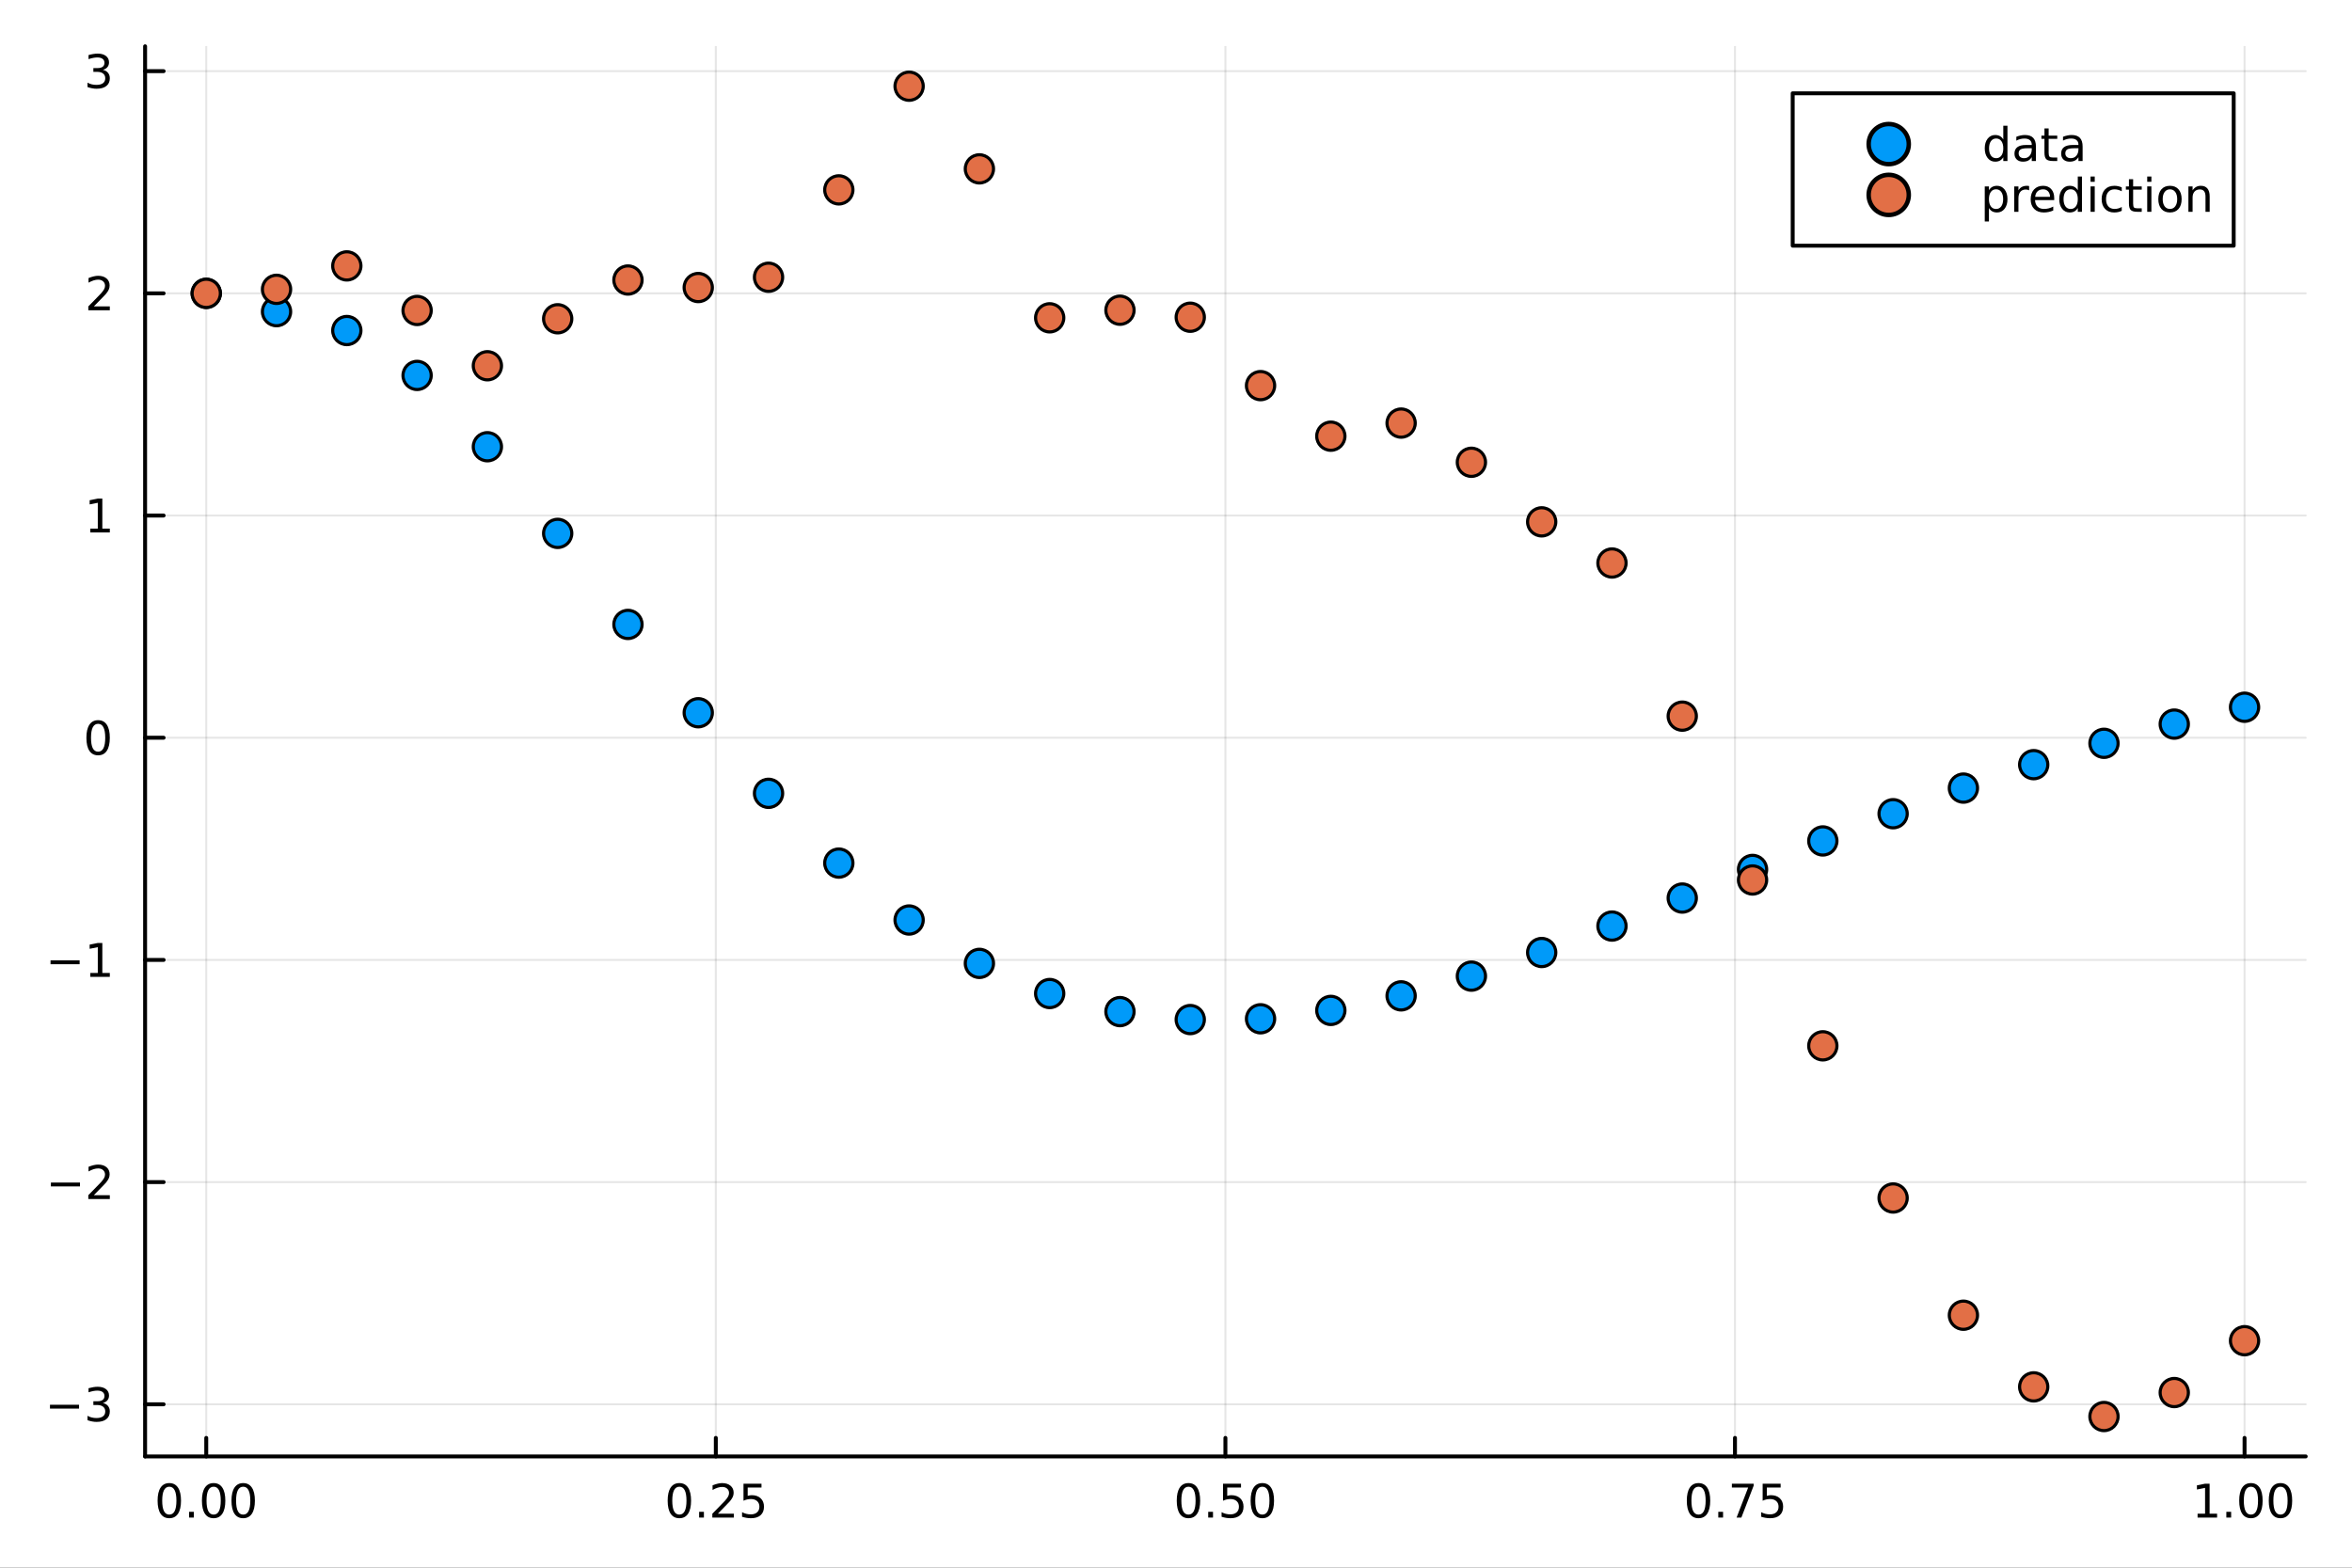 <?xml version="1.0" encoding="utf-8"?>
<svg xmlns="http://www.w3.org/2000/svg" xmlns:xlink="http://www.w3.org/1999/xlink" width="600" height="400" viewBox="0 0 2400 1600">
<rect x="0" y="0" width="2400" height="1600" fill="#333333" stroke="none"/>
<defs>
  <clipPath id="clip650">
    <rect x="0" y="0" width="2400" height="1600"/>
  </clipPath>
</defs>
<path clip-path="url(#clip650)" d="M0 1600 L2400 1600 L2400 0 L0 0  Z" fill="#ffffff" fill-rule="evenodd" fill-opacity="1"/>
<defs>
  <clipPath id="clip651">
    <rect x="480" y="0" width="1681" height="1600"/>
  </clipPath>
</defs>
<path clip-path="url(#clip650)" d="M148.057 1486.45 L2352.76 1486.45 L2352.76 47.244 L148.057 47.244  Z" fill="#ffffff" fill-rule="evenodd" fill-opacity="1"/>
<defs>
  <clipPath id="clip652">
    <rect x="148" y="47" width="2206" height="1440"/>
  </clipPath>
</defs>
<polyline clip-path="url(#clip652)" style="stroke:#000000; stroke-linecap:round; stroke-linejoin:round; stroke-width:2; stroke-opacity:0.1; fill:none" points="210.454,1486.45 210.454,47.244 "/>
<polyline clip-path="url(#clip652)" style="stroke:#000000; stroke-linecap:round; stroke-linejoin:round; stroke-width:2; stroke-opacity:0.1; fill:none" points="730.43,1486.45 730.43,47.244 "/>
<polyline clip-path="url(#clip652)" style="stroke:#000000; stroke-linecap:round; stroke-linejoin:round; stroke-width:2; stroke-opacity:0.1; fill:none" points="1250.41,1486.45 1250.41,47.244 "/>
<polyline clip-path="url(#clip652)" style="stroke:#000000; stroke-linecap:round; stroke-linejoin:round; stroke-width:2; stroke-opacity:0.1; fill:none" points="1770.38,1486.45 1770.38,47.244 "/>
<polyline clip-path="url(#clip652)" style="stroke:#000000; stroke-linecap:round; stroke-linejoin:round; stroke-width:2; stroke-opacity:0.1; fill:none" points="2290.36,1486.45 2290.36,47.244 "/>
<polyline clip-path="url(#clip652)" style="stroke:#000000; stroke-linecap:round; stroke-linejoin:round; stroke-width:2; stroke-opacity:0.1; fill:none" points="148.057,1433.25 2352.76,1433.25 "/>
<polyline clip-path="url(#clip652)" style="stroke:#000000; stroke-linecap:round; stroke-linejoin:round; stroke-width:2; stroke-opacity:0.1; fill:none" points="148.057,1206.48 2352.76,1206.48 "/>
<polyline clip-path="url(#clip652)" style="stroke:#000000; stroke-linecap:round; stroke-linejoin:round; stroke-width:2; stroke-opacity:0.1; fill:none" points="148.057,979.708 2352.76,979.708 "/>
<polyline clip-path="url(#clip652)" style="stroke:#000000; stroke-linecap:round; stroke-linejoin:round; stroke-width:2; stroke-opacity:0.1; fill:none" points="148.057,752.935 2352.76,752.935 "/>
<polyline clip-path="url(#clip652)" style="stroke:#000000; stroke-linecap:round; stroke-linejoin:round; stroke-width:2; stroke-opacity:0.1; fill:none" points="148.057,526.162 2352.76,526.162 "/>
<polyline clip-path="url(#clip652)" style="stroke:#000000; stroke-linecap:round; stroke-linejoin:round; stroke-width:2; stroke-opacity:0.1; fill:none" points="148.057,299.389 2352.76,299.389 "/>
<polyline clip-path="url(#clip652)" style="stroke:#000000; stroke-linecap:round; stroke-linejoin:round; stroke-width:2; stroke-opacity:0.1; fill:none" points="148.057,72.617 2352.76,72.617 "/>
<polyline clip-path="url(#clip650)" style="stroke:#000000; stroke-linecap:round; stroke-linejoin:round; stroke-width:4; stroke-opacity:1; fill:none" points="148.057,1486.45 2352.76,1486.45 "/>
<polyline clip-path="url(#clip650)" style="stroke:#000000; stroke-linecap:round; stroke-linejoin:round; stroke-width:4; stroke-opacity:1; fill:none" points="210.454,1486.45 210.454,1467.55 "/>
<polyline clip-path="url(#clip650)" style="stroke:#000000; stroke-linecap:round; stroke-linejoin:round; stroke-width:4; stroke-opacity:1; fill:none" points="730.43,1486.45 730.43,1467.55 "/>
<polyline clip-path="url(#clip650)" style="stroke:#000000; stroke-linecap:round; stroke-linejoin:round; stroke-width:4; stroke-opacity:1; fill:none" points="1250.41,1486.45 1250.41,1467.55 "/>
<polyline clip-path="url(#clip650)" style="stroke:#000000; stroke-linecap:round; stroke-linejoin:round; stroke-width:4; stroke-opacity:1; fill:none" points="1770.38,1486.45 1770.38,1467.55 "/>
<polyline clip-path="url(#clip650)" style="stroke:#000000; stroke-linecap:round; stroke-linejoin:round; stroke-width:4; stroke-opacity:1; fill:none" points="2290.36,1486.45 2290.36,1467.55 "/>
<path clip-path="url(#clip650)" d="M172.757 1517.37 Q169.146 1517.37 167.317 1520.93 Q165.512 1524.47 165.512 1531.6 Q165.512 1538.71 167.317 1542.27 Q169.146 1545.82 172.757 1545.82 Q176.391 1545.82 178.197 1542.27 Q180.026 1538.71 180.026 1531.6 Q180.026 1524.47 178.197 1520.93 Q176.391 1517.37 172.757 1517.37 M172.757 1513.66 Q178.567 1513.66 181.623 1518.27 Q184.702 1522.85 184.702 1531.6 Q184.702 1540.33 181.623 1544.94 Q178.567 1549.52 172.757 1549.52 Q166.947 1549.52 163.868 1544.94 Q160.813 1540.33 160.813 1531.6 Q160.813 1522.85 163.868 1518.27 Q166.947 1513.66 172.757 1513.66 Z" fill="#000000" fill-rule="nonzero" fill-opacity="1" /><path clip-path="url(#clip650)" d="M192.919 1542.97 L197.803 1542.97 L197.803 1548.85 L192.919 1548.85 L192.919 1542.97 Z" fill="#000000" fill-rule="nonzero" fill-opacity="1" /><path clip-path="url(#clip650)" d="M217.988 1517.37 Q214.377 1517.37 212.549 1520.93 Q210.743 1524.47 210.743 1531.6 Q210.743 1538.71 212.549 1542.27 Q214.377 1545.82 217.988 1545.82 Q221.623 1545.82 223.428 1542.27 Q225.257 1538.71 225.257 1531.6 Q225.257 1524.47 223.428 1520.93 Q221.623 1517.37 217.988 1517.37 M217.988 1513.66 Q223.799 1513.66 226.854 1518.27 Q229.933 1522.85 229.933 1531.6 Q229.933 1540.33 226.854 1544.94 Q223.799 1549.52 217.988 1549.52 Q212.178 1549.52 209.1 1544.94 Q206.044 1540.33 206.044 1531.6 Q206.044 1522.85 209.1 1518.27 Q212.178 1513.66 217.988 1513.66 Z" fill="#000000" fill-rule="nonzero" fill-opacity="1" /><path clip-path="url(#clip650)" d="M248.15 1517.37 Q244.539 1517.37 242.711 1520.93 Q240.905 1524.47 240.905 1531.6 Q240.905 1538.71 242.711 1542.27 Q244.539 1545.82 248.15 1545.82 Q251.785 1545.82 253.59 1542.27 Q255.419 1538.71 255.419 1531.6 Q255.419 1524.47 253.59 1520.93 Q251.785 1517.37 248.15 1517.37 M248.15 1513.66 Q253.96 1513.66 257.016 1518.27 Q260.095 1522.85 260.095 1531.6 Q260.095 1540.33 257.016 1544.94 Q253.96 1549.52 248.15 1549.52 Q242.34 1549.52 239.261 1544.94 Q236.206 1540.33 236.206 1531.6 Q236.206 1522.85 239.261 1518.27 Q242.34 1513.66 248.15 1513.66 Z" fill="#000000" fill-rule="nonzero" fill-opacity="1" /><path clip-path="url(#clip650)" d="M693.231 1517.37 Q689.62 1517.37 687.791 1520.93 Q685.986 1524.47 685.986 1531.6 Q685.986 1538.71 687.791 1542.27 Q689.62 1545.82 693.231 1545.82 Q696.865 1545.82 698.671 1542.27 Q700.5 1538.71 700.5 1531.6 Q700.5 1524.47 698.671 1520.93 Q696.865 1517.37 693.231 1517.37 M693.231 1513.66 Q699.041 1513.66 702.097 1518.27 Q705.176 1522.85 705.176 1531.6 Q705.176 1540.33 702.097 1544.94 Q699.041 1549.52 693.231 1549.52 Q687.421 1549.52 684.342 1544.94 Q681.287 1540.33 681.287 1531.6 Q681.287 1522.85 684.342 1518.27 Q687.421 1513.66 693.231 1513.66 Z" fill="#000000" fill-rule="nonzero" fill-opacity="1" /><path clip-path="url(#clip650)" d="M713.393 1542.97 L718.277 1542.97 L718.277 1548.85 L713.393 1548.85 L713.393 1542.97 Z" fill="#000000" fill-rule="nonzero" fill-opacity="1" /><path clip-path="url(#clip650)" d="M732.49 1544.91 L748.81 1544.91 L748.81 1548.85 L726.865 1548.85 L726.865 1544.91 Q729.527 1542.16 734.111 1537.53 Q738.717 1532.88 739.898 1531.53 Q742.143 1529.01 743.023 1527.27 Q743.925 1525.51 743.925 1523.82 Q743.925 1521.07 741.981 1519.33 Q740.06 1517.6 736.958 1517.6 Q734.759 1517.6 732.305 1518.36 Q729.874 1519.13 727.097 1520.68 L727.097 1515.95 Q729.921 1514.82 732.374 1514.24 Q734.828 1513.66 736.865 1513.66 Q742.236 1513.66 745.43 1516.35 Q748.624 1519.03 748.624 1523.52 Q748.624 1525.65 747.814 1527.57 Q747.027 1529.47 744.921 1532.07 Q744.342 1532.74 741.24 1535.95 Q738.138 1539.15 732.49 1544.91 Z" fill="#000000" fill-rule="nonzero" fill-opacity="1" /><path clip-path="url(#clip650)" d="M758.671 1514.29 L777.027 1514.29 L777.027 1518.22 L762.953 1518.22 L762.953 1526.7 Q763.971 1526.35 764.99 1526.19 Q766.009 1526 767.027 1526 Q772.814 1526 776.194 1529.17 Q779.573 1532.34 779.573 1537.76 Q779.573 1543.34 776.101 1546.44 Q772.629 1549.52 766.309 1549.52 Q764.134 1549.52 761.865 1549.15 Q759.62 1548.78 757.212 1548.04 L757.212 1543.34 Q759.296 1544.47 761.518 1545.03 Q763.74 1545.58 766.217 1545.58 Q770.221 1545.58 772.559 1543.48 Q774.897 1541.37 774.897 1537.76 Q774.897 1534.15 772.559 1532.04 Q770.221 1529.94 766.217 1529.94 Q764.342 1529.94 762.467 1530.35 Q760.615 1530.77 758.671 1531.65 L758.671 1514.29 Z" fill="#000000" fill-rule="nonzero" fill-opacity="1" /><path clip-path="url(#clip650)" d="M1212.71 1517.37 Q1209.1 1517.37 1207.27 1520.93 Q1205.46 1524.47 1205.46 1531.6 Q1205.46 1538.71 1207.27 1542.27 Q1209.1 1545.82 1212.71 1545.82 Q1216.34 1545.82 1218.15 1542.27 Q1219.98 1538.71 1219.98 1531.6 Q1219.98 1524.47 1218.15 1520.93 Q1216.34 1517.37 1212.71 1517.37 M1212.71 1513.66 Q1218.52 1513.66 1221.58 1518.27 Q1224.65 1522.85 1224.65 1531.6 Q1224.65 1540.33 1221.58 1544.94 Q1218.52 1549.52 1212.71 1549.52 Q1206.9 1549.52 1203.82 1544.94 Q1200.77 1540.33 1200.77 1531.6 Q1200.77 1522.85 1203.82 1518.27 Q1206.9 1513.66 1212.71 1513.66 Z" fill="#000000" fill-rule="nonzero" fill-opacity="1" /><path clip-path="url(#clip650)" d="M1232.87 1542.97 L1237.76 1542.97 L1237.76 1548.85 L1232.87 1548.85 L1232.87 1542.97 Z" fill="#000000" fill-rule="nonzero" fill-opacity="1" /><path clip-path="url(#clip650)" d="M1247.99 1514.29 L1266.34 1514.29 L1266.34 1518.22 L1252.27 1518.22 L1252.27 1526.7 Q1253.29 1526.35 1254.31 1526.19 Q1255.33 1526 1256.34 1526 Q1262.13 1526 1265.51 1529.17 Q1268.89 1532.34 1268.89 1537.76 Q1268.89 1543.34 1265.42 1546.44 Q1261.95 1549.52 1255.63 1549.52 Q1253.45 1549.52 1251.18 1549.15 Q1248.94 1548.78 1246.53 1548.04 L1246.53 1543.34 Q1248.61 1544.47 1250.83 1545.03 Q1253.06 1545.58 1255.53 1545.58 Q1259.54 1545.58 1261.88 1543.48 Q1264.21 1541.37 1264.21 1537.76 Q1264.21 1534.15 1261.88 1532.04 Q1259.54 1529.94 1255.53 1529.94 Q1253.66 1529.94 1251.78 1530.35 Q1249.93 1530.77 1247.99 1531.65 L1247.99 1514.29 Z" fill="#000000" fill-rule="nonzero" fill-opacity="1" /><path clip-path="url(#clip650)" d="M1288.1 1517.37 Q1284.49 1517.37 1282.66 1520.93 Q1280.86 1524.47 1280.86 1531.6 Q1280.86 1538.71 1282.66 1542.27 Q1284.49 1545.82 1288.1 1545.82 Q1291.74 1545.82 1293.54 1542.27 Q1295.37 1538.71 1295.37 1531.6 Q1295.37 1524.47 1293.54 1520.93 Q1291.74 1517.37 1288.1 1517.37 M1288.1 1513.66 Q1293.91 1513.66 1296.97 1518.27 Q1300.05 1522.85 1300.05 1531.6 Q1300.05 1540.33 1296.97 1544.94 Q1293.91 1549.52 1288.1 1549.52 Q1282.29 1549.52 1279.21 1544.94 Q1276.16 1540.33 1276.16 1531.6 Q1276.16 1522.85 1279.21 1518.27 Q1282.29 1513.66 1288.1 1513.66 Z" fill="#000000" fill-rule="nonzero" fill-opacity="1" /><path clip-path="url(#clip650)" d="M1733.18 1517.37 Q1729.57 1517.37 1727.74 1520.93 Q1725.94 1524.47 1725.94 1531.6 Q1725.94 1538.71 1727.74 1542.27 Q1729.57 1545.82 1733.18 1545.82 Q1736.82 1545.82 1738.62 1542.27 Q1740.45 1538.71 1740.45 1531.6 Q1740.45 1524.47 1738.62 1520.93 Q1736.82 1517.37 1733.18 1517.37 M1733.18 1513.66 Q1738.99 1513.66 1742.05 1518.27 Q1745.13 1522.85 1745.13 1531.6 Q1745.13 1540.33 1742.05 1544.94 Q1738.99 1549.52 1733.18 1549.52 Q1727.37 1549.52 1724.29 1544.94 Q1721.24 1540.33 1721.24 1531.6 Q1721.24 1522.85 1724.29 1518.27 Q1727.37 1513.66 1733.18 1513.66 Z" fill="#000000" fill-rule="nonzero" fill-opacity="1" /><path clip-path="url(#clip650)" d="M1753.35 1542.97 L1758.23 1542.97 L1758.23 1548.85 L1753.35 1548.85 L1753.35 1542.97 Z" fill="#000000" fill-rule="nonzero" fill-opacity="1" /><path clip-path="url(#clip650)" d="M1767.23 1514.29 L1789.46 1514.29 L1789.46 1516.28 L1776.91 1548.85 L1772.03 1548.85 L1783.83 1518.22 L1767.23 1518.22 L1767.23 1514.29 Z" fill="#000000" fill-rule="nonzero" fill-opacity="1" /><path clip-path="url(#clip650)" d="M1798.62 1514.29 L1816.98 1514.29 L1816.98 1518.22 L1802.91 1518.22 L1802.91 1526.7 Q1803.92 1526.35 1804.94 1526.19 Q1805.96 1526 1806.98 1526 Q1812.77 1526 1816.15 1529.17 Q1819.53 1532.34 1819.53 1537.76 Q1819.53 1543.34 1816.05 1546.44 Q1812.58 1549.52 1806.26 1549.52 Q1804.09 1549.52 1801.82 1549.15 Q1799.57 1548.78 1797.16 1548.04 L1797.16 1543.34 Q1799.25 1544.47 1801.47 1545.03 Q1803.69 1545.58 1806.17 1545.58 Q1810.17 1545.58 1812.51 1543.48 Q1814.85 1541.37 1814.85 1537.76 Q1814.85 1534.15 1812.51 1532.04 Q1810.17 1529.94 1806.17 1529.94 Q1804.29 1529.94 1802.42 1530.35 Q1800.57 1530.77 1798.62 1531.65 L1798.62 1514.29 Z" fill="#000000" fill-rule="nonzero" fill-opacity="1" /><path clip-path="url(#clip650)" d="M2242.43 1544.91 L2250.07 1544.91 L2250.07 1518.55 L2241.76 1520.21 L2241.76 1515.95 L2250.02 1514.29 L2254.7 1514.29 L2254.7 1544.91 L2262.34 1544.91 L2262.34 1548.85 L2242.43 1548.85 L2242.43 1544.91 Z" fill="#000000" fill-rule="nonzero" fill-opacity="1" /><path clip-path="url(#clip650)" d="M2271.78 1542.97 L2276.67 1542.97 L2276.67 1548.85 L2271.78 1548.85 L2271.78 1542.97 Z" fill="#000000" fill-rule="nonzero" fill-opacity="1" /><path clip-path="url(#clip650)" d="M2296.85 1517.37 Q2293.24 1517.37 2291.41 1520.93 Q2289.61 1524.47 2289.61 1531.6 Q2289.61 1538.71 2291.41 1542.27 Q2293.24 1545.82 2296.85 1545.82 Q2300.49 1545.82 2302.29 1542.27 Q2304.12 1538.71 2304.12 1531.6 Q2304.12 1524.47 2302.29 1520.93 Q2300.49 1517.37 2296.85 1517.37 M2296.85 1513.66 Q2302.66 1513.66 2305.72 1518.27 Q2308.8 1522.85 2308.8 1531.6 Q2308.8 1540.33 2305.72 1544.94 Q2302.66 1549.52 2296.85 1549.52 Q2291.04 1549.52 2287.96 1544.94 Q2284.91 1540.33 2284.91 1531.6 Q2284.91 1522.85 2287.96 1518.27 Q2291.04 1513.66 2296.85 1513.66 Z" fill="#000000" fill-rule="nonzero" fill-opacity="1" /><path clip-path="url(#clip650)" d="M2327.01 1517.37 Q2323.4 1517.37 2321.57 1520.93 Q2319.77 1524.47 2319.77 1531.6 Q2319.77 1538.71 2321.57 1542.27 Q2323.4 1545.82 2327.01 1545.82 Q2330.65 1545.82 2332.45 1542.27 Q2334.28 1538.71 2334.28 1531.6 Q2334.28 1524.47 2332.45 1520.93 Q2330.65 1517.37 2327.01 1517.37 M2327.01 1513.66 Q2332.82 1513.66 2335.88 1518.27 Q2338.96 1522.85 2338.96 1531.6 Q2338.96 1540.33 2335.88 1544.94 Q2332.82 1549.52 2327.01 1549.52 Q2321.2 1549.52 2318.12 1544.94 Q2315.07 1540.33 2315.07 1531.6 Q2315.07 1522.85 2318.12 1518.27 Q2321.2 1513.66 2327.01 1513.66 Z" fill="#000000" fill-rule="nonzero" fill-opacity="1" /><polyline clip-path="url(#clip650)" style="stroke:#000000; stroke-linecap:round; stroke-linejoin:round; stroke-width:4; stroke-opacity:1; fill:none" points="148.057,1486.45 148.057,47.244 "/>
<polyline clip-path="url(#clip650)" style="stroke:#000000; stroke-linecap:round; stroke-linejoin:round; stroke-width:4; stroke-opacity:1; fill:none" points="148.057,1433.25 166.954,1433.25 "/>
<polyline clip-path="url(#clip650)" style="stroke:#000000; stroke-linecap:round; stroke-linejoin:round; stroke-width:4; stroke-opacity:1; fill:none" points="148.057,1206.48 166.954,1206.48 "/>
<polyline clip-path="url(#clip650)" style="stroke:#000000; stroke-linecap:round; stroke-linejoin:round; stroke-width:4; stroke-opacity:1; fill:none" points="148.057,979.708 166.954,979.708 "/>
<polyline clip-path="url(#clip650)" style="stroke:#000000; stroke-linecap:round; stroke-linejoin:round; stroke-width:4; stroke-opacity:1; fill:none" points="148.057,752.935 166.954,752.935 "/>
<polyline clip-path="url(#clip650)" style="stroke:#000000; stroke-linecap:round; stroke-linejoin:round; stroke-width:4; stroke-opacity:1; fill:none" points="148.057,526.162 166.954,526.162 "/>
<polyline clip-path="url(#clip650)" style="stroke:#000000; stroke-linecap:round; stroke-linejoin:round; stroke-width:4; stroke-opacity:1; fill:none" points="148.057,299.389 166.954,299.389 "/>
<polyline clip-path="url(#clip650)" style="stroke:#000000; stroke-linecap:round; stroke-linejoin:round; stroke-width:4; stroke-opacity:1; fill:none" points="148.057,72.617 166.954,72.617 "/>
<path clip-path="url(#clip650)" d="M50.992 1433.71 L80.668 1433.71 L80.668 1437.64 L50.992 1437.64 L50.992 1433.71 Z" fill="#000000" fill-rule="nonzero" fill-opacity="1" /><path clip-path="url(#clip650)" d="M104.927 1431.9 Q108.283 1432.62 110.158 1434.89 Q112.057 1437.15 112.057 1440.49 Q112.057 1445.6 108.538 1448.4 Q105.02 1451.21 98.538 1451.21 Q96.362 1451.21 94.047 1450.77 Q91.756 1450.35 89.302 1449.49 L89.302 1444.98 Q91.246 1446.11 93.561 1446.69 Q95.876 1447.27 98.399 1447.27 Q102.797 1447.27 105.089 1445.53 Q107.404 1443.8 107.404 1440.49 Q107.404 1437.43 105.251 1435.72 Q103.121 1433.98 99.302 1433.98 L95.274 1433.98 L95.274 1430.14 L99.487 1430.14 Q102.936 1430.14 104.765 1428.77 Q106.594 1427.39 106.594 1424.79 Q106.594 1422.13 104.696 1420.72 Q102.821 1419.28 99.302 1419.28 Q97.381 1419.28 95.182 1419.7 Q92.983 1420.12 90.344 1421 L90.344 1416.83 Q93.006 1416.09 95.321 1415.72 Q97.659 1415.35 99.719 1415.35 Q105.043 1415.35 108.145 1417.78 Q111.246 1420.19 111.246 1424.31 Q111.246 1427.18 109.603 1429.17 Q107.959 1431.14 104.927 1431.9 Z" fill="#000000" fill-rule="nonzero" fill-opacity="1" /><path clip-path="url(#clip650)" d="M51.941 1206.93 L81.617 1206.93 L81.617 1210.87 L51.941 1210.87 L51.941 1206.93 Z" fill="#000000" fill-rule="nonzero" fill-opacity="1" /><path clip-path="url(#clip650)" d="M95.737 1219.83 L112.057 1219.83 L112.057 1223.76 L90.112 1223.76 L90.112 1219.83 Q92.774 1217.07 97.358 1212.44 Q101.964 1207.79 103.145 1206.45 Q105.39 1203.92 106.27 1202.19 Q107.172 1200.43 107.172 1198.74 Q107.172 1195.98 105.228 1194.25 Q103.307 1192.51 100.205 1192.51 Q98.006 1192.51 95.552 1193.27 Q93.121 1194.04 90.344 1195.59 L90.344 1190.87 Q93.168 1189.73 95.621 1189.15 Q98.075 1188.58 100.112 1188.58 Q105.483 1188.58 108.677 1191.26 Q111.871 1193.95 111.871 1198.44 Q111.871 1200.57 111.061 1202.49 Q110.274 1204.39 108.168 1206.98 Q107.589 1207.65 104.487 1210.87 Q101.385 1214.06 95.737 1219.83 Z" fill="#000000" fill-rule="nonzero" fill-opacity="1" /><path clip-path="url(#clip650)" d="M51.571 980.159 L81.247 980.159 L81.247 984.095 L51.571 984.095 L51.571 980.159 Z" fill="#000000" fill-rule="nonzero" fill-opacity="1" /><path clip-path="url(#clip650)" d="M92.149 993.053 L99.788 993.053 L99.788 966.687 L91.478 968.354 L91.478 964.095 L99.742 962.428 L104.418 962.428 L104.418 993.053 L112.057 993.053 L112.057 996.988 L92.149 996.988 L92.149 993.053 Z" fill="#000000" fill-rule="nonzero" fill-opacity="1" /><path clip-path="url(#clip650)" d="M100.112 738.734 Q96.501 738.734 94.672 742.299 Q92.867 745.84 92.867 752.97 Q92.867 760.076 94.672 763.641 Q96.501 767.183 100.112 767.183 Q103.746 767.183 105.552 763.641 Q107.381 760.076 107.381 752.97 Q107.381 745.84 105.552 742.299 Q103.746 738.734 100.112 738.734 M100.112 735.03 Q105.922 735.03 108.978 739.637 Q112.057 744.22 112.057 752.97 Q112.057 761.697 108.978 766.303 Q105.922 770.886 100.112 770.886 Q94.302 770.886 91.223 766.303 Q88.168 761.697 88.168 752.97 Q88.168 744.22 91.223 739.637 Q94.302 735.03 100.112 735.03 Z" fill="#000000" fill-rule="nonzero" fill-opacity="1" /><path clip-path="url(#clip650)" d="M92.149 539.507 L99.788 539.507 L99.788 513.142 L91.478 514.808 L91.478 510.549 L99.742 508.882 L104.418 508.882 L104.418 539.507 L112.057 539.507 L112.057 543.442 L92.149 543.442 L92.149 539.507 Z" fill="#000000" fill-rule="nonzero" fill-opacity="1" /><path clip-path="url(#clip650)" d="M95.737 312.734 L112.057 312.734 L112.057 316.669 L90.112 316.669 L90.112 312.734 Q92.774 309.98 97.358 305.35 Q101.964 300.697 103.145 299.355 Q105.39 296.832 106.27 295.095 Q107.172 293.336 107.172 291.646 Q107.172 288.892 105.228 287.156 Q103.307 285.42 100.205 285.42 Q98.006 285.42 95.552 286.183 Q93.121 286.947 90.344 288.498 L90.344 283.776 Q93.168 282.642 95.621 282.063 Q98.075 281.484 100.112 281.484 Q105.483 281.484 108.677 284.17 Q111.871 286.855 111.871 291.346 Q111.871 293.475 111.061 295.396 Q110.274 297.295 108.168 299.887 Q107.589 300.558 104.487 303.776 Q101.385 306.97 95.737 312.734 Z" fill="#000000" fill-rule="nonzero" fill-opacity="1" /><path clip-path="url(#clip650)" d="M104.927 71.262 Q108.283 71.98 110.158 74.249 Q112.057 76.517 112.057 79.85 Q112.057 84.966 108.538 87.767 Q105.02 90.568 98.538 90.568 Q96.362 90.568 94.047 90.128 Q91.756 89.711 89.302 88.855 L89.302 84.341 Q91.246 85.475 93.561 86.054 Q95.876 86.633 98.399 86.633 Q102.797 86.633 105.089 84.897 Q107.404 83.16 107.404 79.85 Q107.404 76.795 105.251 75.082 Q103.121 73.346 99.302 73.346 L95.274 73.346 L95.274 69.503 L99.487 69.503 Q102.936 69.503 104.765 68.137 Q106.594 66.749 106.594 64.156 Q106.594 61.494 104.696 60.082 Q102.821 58.647 99.302 58.647 Q97.381 58.647 95.182 59.063 Q92.983 59.48 90.344 60.36 L90.344 56.193 Q93.006 55.452 95.321 55.082 Q97.659 54.712 99.719 54.712 Q105.043 54.712 108.145 57.142 Q111.246 59.55 111.246 63.67 Q111.246 66.54 109.603 68.531 Q107.959 70.499 104.927 71.262 Z" fill="#000000" fill-rule="nonzero" fill-opacity="1" /><circle clip-path="url(#clip652)" cx="210.454" cy="299.389" r="14.4" fill="#009af9" fill-rule="evenodd" fill-opacity="1" stroke="#000000" stroke-opacity="1" stroke-width="3.2"/>
<circle clip-path="url(#clip652)" cx="282.175" cy="318.075" r="14.4" fill="#009af9" fill-rule="evenodd" fill-opacity="1" stroke="#000000" stroke-opacity="1" stroke-width="3.2"/>
<circle clip-path="url(#clip652)" cx="353.895" cy="337.347" r="14.4" fill="#009af9" fill-rule="evenodd" fill-opacity="1" stroke="#000000" stroke-opacity="1" stroke-width="3.2"/>
<circle clip-path="url(#clip652)" cx="425.616" cy="383.16" r="14.4" fill="#009af9" fill-rule="evenodd" fill-opacity="1" stroke="#000000" stroke-opacity="1" stroke-width="3.2"/>
<circle clip-path="url(#clip652)" cx="497.337" cy="455.942" r="14.4" fill="#009af9" fill-rule="evenodd" fill-opacity="1" stroke="#000000" stroke-opacity="1" stroke-width="3.2"/>
<circle clip-path="url(#clip652)" cx="569.058" cy="544.375" r="14.4" fill="#009af9" fill-rule="evenodd" fill-opacity="1" stroke="#000000" stroke-opacity="1" stroke-width="3.2"/>
<circle clip-path="url(#clip652)" cx="640.779" cy="637.291" r="14.4" fill="#009af9" fill-rule="evenodd" fill-opacity="1" stroke="#000000" stroke-opacity="1" stroke-width="3.2"/>
<circle clip-path="url(#clip652)" cx="712.5" cy="727.431" r="14.4" fill="#009af9" fill-rule="evenodd" fill-opacity="1" stroke="#000000" stroke-opacity="1" stroke-width="3.2"/>
<circle clip-path="url(#clip652)" cx="784.221" cy="809.68" r="14.4" fill="#009af9" fill-rule="evenodd" fill-opacity="1" stroke="#000000" stroke-opacity="1" stroke-width="3.2"/>
<circle clip-path="url(#clip652)" cx="855.941" cy="880.883" r="14.4" fill="#009af9" fill-rule="evenodd" fill-opacity="1" stroke="#000000" stroke-opacity="1" stroke-width="3.2"/>
<circle clip-path="url(#clip652)" cx="927.662" cy="938.971" r="14.4" fill="#009af9" fill-rule="evenodd" fill-opacity="1" stroke="#000000" stroke-opacity="1" stroke-width="3.2"/>
<circle clip-path="url(#clip652)" cx="999.383" cy="983.247" r="14.4" fill="#009af9" fill-rule="evenodd" fill-opacity="1" stroke="#000000" stroke-opacity="1" stroke-width="3.2"/>
<circle clip-path="url(#clip652)" cx="1071.1" cy="1014.01" r="14.4" fill="#009af9" fill-rule="evenodd" fill-opacity="1" stroke="#000000" stroke-opacity="1" stroke-width="3.2"/>
<circle clip-path="url(#clip652)" cx="1142.82" cy="1032.46" r="14.4" fill="#009af9" fill-rule="evenodd" fill-opacity="1" stroke="#000000" stroke-opacity="1" stroke-width="3.2"/>
<circle clip-path="url(#clip652)" cx="1214.55" cy="1040.58" r="14.4" fill="#009af9" fill-rule="evenodd" fill-opacity="1" stroke="#000000" stroke-opacity="1" stroke-width="3.2"/>
<circle clip-path="url(#clip652)" cx="1286.27" cy="1039.78" r="14.4" fill="#009af9" fill-rule="evenodd" fill-opacity="1" stroke="#000000" stroke-opacity="1" stroke-width="3.2"/>
<circle clip-path="url(#clip652)" cx="1357.99" cy="1031.24" r="14.4" fill="#009af9" fill-rule="evenodd" fill-opacity="1" stroke="#000000" stroke-opacity="1" stroke-width="3.2"/>
<circle clip-path="url(#clip652)" cx="1429.71" cy="1016.38" r="14.4" fill="#009af9" fill-rule="evenodd" fill-opacity="1" stroke="#000000" stroke-opacity="1" stroke-width="3.2"/>
<circle clip-path="url(#clip652)" cx="1501.43" cy="996.251" r="14.4" fill="#009af9" fill-rule="evenodd" fill-opacity="1" stroke="#000000" stroke-opacity="1" stroke-width="3.2"/>
<circle clip-path="url(#clip652)" cx="1573.15" cy="972.14" r="14.4" fill="#009af9" fill-rule="evenodd" fill-opacity="1" stroke="#000000" stroke-opacity="1" stroke-width="3.2"/>
<circle clip-path="url(#clip652)" cx="1644.87" cy="945.147" r="14.4" fill="#009af9" fill-rule="evenodd" fill-opacity="1" stroke="#000000" stroke-opacity="1" stroke-width="3.2"/>
<circle clip-path="url(#clip652)" cx="1716.59" cy="916.566" r="14.4" fill="#009af9" fill-rule="evenodd" fill-opacity="1" stroke="#000000" stroke-opacity="1" stroke-width="3.2"/>
<circle clip-path="url(#clip652)" cx="1788.31" cy="887.353" r="14.4" fill="#009af9" fill-rule="evenodd" fill-opacity="1" stroke="#000000" stroke-opacity="1" stroke-width="3.2"/>
<circle clip-path="url(#clip652)" cx="1860.03" cy="858.265" r="14.4" fill="#009af9" fill-rule="evenodd" fill-opacity="1" stroke="#000000" stroke-opacity="1" stroke-width="3.2"/>
<circle clip-path="url(#clip652)" cx="1931.75" cy="830.492" r="14.4" fill="#009af9" fill-rule="evenodd" fill-opacity="1" stroke="#000000" stroke-opacity="1" stroke-width="3.2"/>
<circle clip-path="url(#clip652)" cx="2003.48" cy="804.346" r="14.4" fill="#009af9" fill-rule="evenodd" fill-opacity="1" stroke="#000000" stroke-opacity="1" stroke-width="3.2"/>
<circle clip-path="url(#clip652)" cx="2075.2" cy="780.414" r="14.4" fill="#009af9" fill-rule="evenodd" fill-opacity="1" stroke="#000000" stroke-opacity="1" stroke-width="3.2"/>
<circle clip-path="url(#clip652)" cx="2146.92" cy="758.628" r="14.4" fill="#009af9" fill-rule="evenodd" fill-opacity="1" stroke="#000000" stroke-opacity="1" stroke-width="3.2"/>
<circle clip-path="url(#clip652)" cx="2218.64" cy="739.033" r="14.4" fill="#009af9" fill-rule="evenodd" fill-opacity="1" stroke="#000000" stroke-opacity="1" stroke-width="3.2"/>
<circle clip-path="url(#clip652)" cx="2290.36" cy="721.812" r="14.4" fill="#009af9" fill-rule="evenodd" fill-opacity="1" stroke="#000000" stroke-opacity="1" stroke-width="3.2"/>
<circle clip-path="url(#clip652)" cx="210.454" cy="299.389" r="14.4" fill="#e26f46" fill-rule="evenodd" fill-opacity="1" stroke="#000000" stroke-opacity="1" stroke-width="3.2"/>
<circle clip-path="url(#clip652)" cx="282.175" cy="295.29" r="14.4" fill="#e26f46" fill-rule="evenodd" fill-opacity="1" stroke="#000000" stroke-opacity="1" stroke-width="3.2"/>
<circle clip-path="url(#clip652)" cx="353.895" cy="271.385" r="14.4" fill="#e26f46" fill-rule="evenodd" fill-opacity="1" stroke="#000000" stroke-opacity="1" stroke-width="3.2"/>
<circle clip-path="url(#clip652)" cx="425.616" cy="316.859" r="14.4" fill="#e26f46" fill-rule="evenodd" fill-opacity="1" stroke="#000000" stroke-opacity="1" stroke-width="3.2"/>
<circle clip-path="url(#clip652)" cx="497.337" cy="373.299" r="14.4" fill="#e26f46" fill-rule="evenodd" fill-opacity="1" stroke="#000000" stroke-opacity="1" stroke-width="3.2"/>
<circle clip-path="url(#clip652)" cx="569.058" cy="325.342" r="14.4" fill="#e26f46" fill-rule="evenodd" fill-opacity="1" stroke="#000000" stroke-opacity="1" stroke-width="3.2"/>
<circle clip-path="url(#clip652)" cx="640.779" cy="285.792" r="14.4" fill="#e26f46" fill-rule="evenodd" fill-opacity="1" stroke="#000000" stroke-opacity="1" stroke-width="3.2"/>
<circle clip-path="url(#clip652)" cx="712.5" cy="293.465" r="14.4" fill="#e26f46" fill-rule="evenodd" fill-opacity="1" stroke="#000000" stroke-opacity="1" stroke-width="3.2"/>
<circle clip-path="url(#clip652)" cx="784.221" cy="282.959" r="14.4" fill="#e26f46" fill-rule="evenodd" fill-opacity="1" stroke="#000000" stroke-opacity="1" stroke-width="3.2"/>
<circle clip-path="url(#clip652)" cx="855.941" cy="193.793" r="14.4" fill="#e26f46" fill-rule="evenodd" fill-opacity="1" stroke="#000000" stroke-opacity="1" stroke-width="3.2"/>
<circle clip-path="url(#clip652)" cx="927.662" cy="87.976" r="14.4" fill="#e26f46" fill-rule="evenodd" fill-opacity="1" stroke="#000000" stroke-opacity="1" stroke-width="3.2"/>
<circle clip-path="url(#clip652)" cx="999.383" cy="172.343" r="14.4" fill="#e26f46" fill-rule="evenodd" fill-opacity="1" stroke="#000000" stroke-opacity="1" stroke-width="3.2"/>
<circle clip-path="url(#clip652)" cx="1071.1" cy="324.365" r="14.4" fill="#e26f46" fill-rule="evenodd" fill-opacity="1" stroke="#000000" stroke-opacity="1" stroke-width="3.2"/>
<circle clip-path="url(#clip652)" cx="1142.82" cy="316.601" r="14.4" fill="#e26f46" fill-rule="evenodd" fill-opacity="1" stroke="#000000" stroke-opacity="1" stroke-width="3.2"/>
<circle clip-path="url(#clip652)" cx="1214.55" cy="323.759" r="14.4" fill="#e26f46" fill-rule="evenodd" fill-opacity="1" stroke="#000000" stroke-opacity="1" stroke-width="3.2"/>
<circle clip-path="url(#clip652)" cx="1286.27" cy="393.573" r="14.4" fill="#e26f46" fill-rule="evenodd" fill-opacity="1" stroke="#000000" stroke-opacity="1" stroke-width="3.2"/>
<circle clip-path="url(#clip652)" cx="1357.99" cy="445.174" r="14.4" fill="#e26f46" fill-rule="evenodd" fill-opacity="1" stroke="#000000" stroke-opacity="1" stroke-width="3.2"/>
<circle clip-path="url(#clip652)" cx="1429.71" cy="431.81" r="14.4" fill="#e26f46" fill-rule="evenodd" fill-opacity="1" stroke="#000000" stroke-opacity="1" stroke-width="3.2"/>
<circle clip-path="url(#clip652)" cx="1501.43" cy="471.806" r="14.4" fill="#e26f46" fill-rule="evenodd" fill-opacity="1" stroke="#000000" stroke-opacity="1" stroke-width="3.2"/>
<circle clip-path="url(#clip652)" cx="1573.15" cy="532.604" r="14.4" fill="#e26f46" fill-rule="evenodd" fill-opacity="1" stroke="#000000" stroke-opacity="1" stroke-width="3.2"/>
<circle clip-path="url(#clip652)" cx="1644.87" cy="574.618" r="14.4" fill="#e26f46" fill-rule="evenodd" fill-opacity="1" stroke="#000000" stroke-opacity="1" stroke-width="3.2"/>
<circle clip-path="url(#clip652)" cx="1716.59" cy="730.904" r="14.4" fill="#e26f46" fill-rule="evenodd" fill-opacity="1" stroke="#000000" stroke-opacity="1" stroke-width="3.2"/>
<circle clip-path="url(#clip652)" cx="1788.31" cy="898.12" r="14.4" fill="#e26f46" fill-rule="evenodd" fill-opacity="1" stroke="#000000" stroke-opacity="1" stroke-width="3.2"/>
<circle clip-path="url(#clip652)" cx="1860.03" cy="1067.38" r="14.4" fill="#e26f46" fill-rule="evenodd" fill-opacity="1" stroke="#000000" stroke-opacity="1" stroke-width="3.2"/>
<circle clip-path="url(#clip652)" cx="1931.75" cy="1222.7" r="14.4" fill="#e26f46" fill-rule="evenodd" fill-opacity="1" stroke="#000000" stroke-opacity="1" stroke-width="3.2"/>
<circle clip-path="url(#clip652)" cx="2003.48" cy="1342.33" r="14.4" fill="#e26f46" fill-rule="evenodd" fill-opacity="1" stroke="#000000" stroke-opacity="1" stroke-width="3.2"/>
<circle clip-path="url(#clip652)" cx="2075.2" cy="1415.45" r="14.4" fill="#e26f46" fill-rule="evenodd" fill-opacity="1" stroke="#000000" stroke-opacity="1" stroke-width="3.2"/>
<circle clip-path="url(#clip652)" cx="2146.92" cy="1445.72" r="14.4" fill="#e26f46" fill-rule="evenodd" fill-opacity="1" stroke="#000000" stroke-opacity="1" stroke-width="3.2"/>
<circle clip-path="url(#clip652)" cx="2218.64" cy="1421.26" r="14.4" fill="#e26f46" fill-rule="evenodd" fill-opacity="1" stroke="#000000" stroke-opacity="1" stroke-width="3.2"/>
<circle clip-path="url(#clip652)" cx="2290.36" cy="1368.34" r="14.4" fill="#e26f46" fill-rule="evenodd" fill-opacity="1" stroke="#000000" stroke-opacity="1" stroke-width="3.2"/>
<path clip-path="url(#clip650)" d="M1829.28 250.738 L2279.27 250.738 L2279.27 95.218 L1829.28 95.218  Z" fill="#ffffff" fill-rule="evenodd" fill-opacity="1"/>
<polyline clip-path="url(#clip650)" style="stroke:#000000; stroke-linecap:round; stroke-linejoin:round; stroke-width:4; stroke-opacity:1; fill:none" points="1829.28,250.738 2279.27,250.738 2279.27,95.218 1829.28,95.218 1829.28,250.738 "/>
<circle clip-path="url(#clip650)" cx="1927.27" cy="147.058" r="20.48" fill="#009af9" fill-rule="evenodd" fill-opacity="1" stroke="#000000" stroke-opacity="1" stroke-width="4.551"/>
<path clip-path="url(#clip650)" d="M2044.17 142.347 L2044.17 128.319 L2048.43 128.319 L2048.43 164.338 L2044.17 164.338 L2044.17 160.449 Q2042.83 162.763 2040.77 163.898 Q2038.73 165.009 2035.86 165.009 Q2031.16 165.009 2028.2 161.259 Q2025.26 157.509 2025.26 151.398 Q2025.26 145.287 2028.2 141.537 Q2031.16 137.787 2035.86 137.787 Q2038.73 137.787 2040.77 138.921 Q2042.83 140.032 2044.17 142.347 M2029.65 151.398 Q2029.65 156.097 2031.58 158.782 Q2033.52 161.444 2036.9 161.444 Q2040.28 161.444 2042.22 158.782 Q2044.17 156.097 2044.17 151.398 Q2044.17 146.699 2042.22 144.037 Q2040.28 141.352 2036.9 141.352 Q2033.52 141.352 2031.58 144.037 Q2029.65 146.699 2029.65 151.398 Z" fill="#000000" fill-rule="nonzero" fill-opacity="1" /><path clip-path="url(#clip650)" d="M2068.98 151.305 Q2063.82 151.305 2061.83 152.486 Q2059.84 153.666 2059.84 156.514 Q2059.84 158.782 2061.32 160.125 Q2062.83 161.444 2065.4 161.444 Q2068.94 161.444 2071.07 158.944 Q2073.22 156.421 2073.22 152.254 L2073.22 151.305 L2068.98 151.305 M2077.48 149.546 L2077.48 164.338 L2073.22 164.338 L2073.22 160.402 Q2071.76 162.763 2069.59 163.898 Q2067.41 165.009 2064.26 165.009 Q2060.28 165.009 2057.92 162.787 Q2055.58 160.541 2055.58 156.791 Q2055.58 152.416 2058.5 150.194 Q2061.44 147.972 2067.25 147.972 L2073.22 147.972 L2073.22 147.555 Q2073.22 144.615 2071.27 143.018 Q2069.35 141.398 2065.86 141.398 Q2063.64 141.398 2061.53 141.93 Q2059.42 142.463 2057.48 143.527 L2057.48 139.592 Q2059.82 138.69 2062.02 138.25 Q2064.21 137.787 2066.3 137.787 Q2071.92 137.787 2074.7 140.703 Q2077.48 143.62 2077.48 149.546 Z" fill="#000000" fill-rule="nonzero" fill-opacity="1" /><path clip-path="url(#clip650)" d="M2090.46 131.051 L2090.46 138.412 L2099.24 138.412 L2099.24 141.722 L2090.46 141.722 L2090.46 155.796 Q2090.46 158.967 2091.32 159.87 Q2092.2 160.773 2094.86 160.773 L2099.24 160.773 L2099.24 164.338 L2094.86 164.338 Q2089.93 164.338 2088.06 162.509 Q2086.18 160.657 2086.18 155.796 L2086.18 141.722 L2083.06 141.722 L2083.06 138.412 L2086.18 138.412 L2086.18 131.051 L2090.46 131.051 Z" fill="#000000" fill-rule="nonzero" fill-opacity="1" /><path clip-path="url(#clip650)" d="M2116.62 151.305 Q2111.46 151.305 2109.47 152.486 Q2107.48 153.666 2107.48 156.514 Q2107.48 158.782 2108.96 160.125 Q2110.46 161.444 2113.03 161.444 Q2116.58 161.444 2118.71 158.944 Q2120.86 156.421 2120.86 152.254 L2120.86 151.305 L2116.62 151.305 M2125.12 149.546 L2125.12 164.338 L2120.86 164.338 L2120.86 160.402 Q2119.4 162.763 2117.22 163.898 Q2115.05 165.009 2111.9 165.009 Q2107.92 165.009 2105.56 162.787 Q2103.22 160.541 2103.22 156.791 Q2103.22 152.416 2106.14 150.194 Q2109.08 147.972 2114.89 147.972 L2120.86 147.972 L2120.86 147.555 Q2120.86 144.615 2118.91 143.018 Q2116.99 141.398 2113.5 141.398 Q2111.27 141.398 2109.17 141.93 Q2107.06 142.463 2105.12 143.527 L2105.12 139.592 Q2107.46 138.69 2109.65 138.25 Q2111.85 137.787 2113.94 137.787 Q2119.56 137.787 2122.34 140.703 Q2125.12 143.62 2125.12 149.546 Z" fill="#000000" fill-rule="nonzero" fill-opacity="1" /><circle clip-path="url(#clip650)" cx="1927.27" cy="198.898" r="20.48" fill="#e26f46" fill-rule="evenodd" fill-opacity="1" stroke="#000000" stroke-opacity="1" stroke-width="4.551"/>
<path clip-path="url(#clip650)" d="M2029.54 212.289 L2029.54 226.039 L2025.26 226.039 L2025.26 190.252 L2029.54 190.252 L2029.54 194.187 Q2030.88 191.872 2032.92 190.761 Q2034.98 189.627 2037.83 189.627 Q2042.55 189.627 2045.49 193.377 Q2048.45 197.127 2048.45 203.238 Q2048.45 209.349 2045.49 213.099 Q2042.55 216.849 2037.83 216.849 Q2034.98 216.849 2032.92 215.738 Q2030.88 214.603 2029.54 212.289 M2044.03 203.238 Q2044.03 198.539 2042.09 195.877 Q2040.16 193.192 2036.78 193.192 Q2033.4 193.192 2031.46 195.877 Q2029.54 198.539 2029.54 203.238 Q2029.54 207.937 2031.46 210.622 Q2033.4 213.284 2036.78 213.284 Q2040.16 213.284 2042.09 210.622 Q2044.03 207.937 2044.03 203.238 Z" fill="#000000" fill-rule="nonzero" fill-opacity="1" /><path clip-path="url(#clip650)" d="M2070.53 194.233 Q2069.82 193.817 2068.96 193.631 Q2068.13 193.423 2067.11 193.423 Q2063.5 193.423 2061.55 195.784 Q2059.63 198.122 2059.63 202.52 L2059.63 216.178 L2055.35 216.178 L2055.35 190.252 L2059.63 190.252 L2059.63 194.28 Q2060.97 191.918 2063.13 190.784 Q2065.28 189.627 2068.36 189.627 Q2068.8 189.627 2069.33 189.696 Q2069.86 189.743 2070.51 189.858 L2070.53 194.233 Z" fill="#000000" fill-rule="nonzero" fill-opacity="1" /><path clip-path="url(#clip650)" d="M2096.14 202.15 L2096.14 204.233 L2076.55 204.233 Q2076.83 208.631 2079.19 210.946 Q2081.58 213.238 2085.81 213.238 Q2088.27 213.238 2090.56 212.636 Q2092.87 212.034 2095.14 210.83 L2095.14 214.858 Q2092.85 215.83 2090.44 216.34 Q2088.03 216.849 2085.56 216.849 Q2079.35 216.849 2075.72 213.238 Q2072.11 209.627 2072.11 203.469 Q2072.11 197.104 2075.53 193.377 Q2078.98 189.627 2084.82 189.627 Q2090.05 189.627 2093.08 193.006 Q2096.14 196.363 2096.14 202.15 M2091.88 200.9 Q2091.83 197.405 2089.91 195.321 Q2088.01 193.238 2084.86 193.238 Q2081.3 193.238 2079.15 195.252 Q2077.02 197.266 2076.69 200.923 L2091.88 200.9 Z" fill="#000000" fill-rule="nonzero" fill-opacity="1" /><path clip-path="url(#clip650)" d="M2120.19 194.187 L2120.19 180.159 L2124.45 180.159 L2124.45 216.178 L2120.19 216.178 L2120.19 212.289 Q2118.84 214.603 2116.78 215.738 Q2114.75 216.849 2111.88 216.849 Q2107.18 216.849 2104.21 213.099 Q2101.27 209.349 2101.27 203.238 Q2101.27 197.127 2104.21 193.377 Q2107.18 189.627 2111.88 189.627 Q2114.75 189.627 2116.78 190.761 Q2118.84 191.872 2120.19 194.187 M2105.67 203.238 Q2105.67 207.937 2107.59 210.622 Q2109.54 213.284 2112.92 213.284 Q2116.3 213.284 2118.24 210.622 Q2120.19 207.937 2120.19 203.238 Q2120.19 198.539 2118.24 195.877 Q2116.3 193.192 2112.92 193.192 Q2109.54 193.192 2107.59 195.877 Q2105.67 198.539 2105.67 203.238 Z" fill="#000000" fill-rule="nonzero" fill-opacity="1" /><path clip-path="url(#clip650)" d="M2133.22 190.252 L2137.48 190.252 L2137.48 216.178 L2133.22 216.178 L2133.22 190.252 M2133.22 180.159 L2137.48 180.159 L2137.48 185.553 L2133.22 185.553 L2133.22 180.159 Z" fill="#000000" fill-rule="nonzero" fill-opacity="1" /><path clip-path="url(#clip650)" d="M2165.05 191.247 L2165.05 195.229 Q2163.24 194.233 2161.41 193.747 Q2159.61 193.238 2157.76 193.238 Q2153.61 193.238 2151.32 195.877 Q2149.03 198.492 2149.03 203.238 Q2149.03 207.983 2151.32 210.622 Q2153.61 213.238 2157.76 213.238 Q2159.61 213.238 2161.41 212.752 Q2163.24 212.242 2165.05 211.247 L2165.05 215.182 Q2163.27 216.016 2161.34 216.432 Q2159.45 216.849 2157.29 216.849 Q2151.44 216.849 2147.99 213.168 Q2144.54 209.488 2144.54 203.238 Q2144.54 196.895 2148.01 193.261 Q2151.51 189.627 2157.57 189.627 Q2159.54 189.627 2161.41 190.043 Q2163.29 190.437 2165.05 191.247 Z" fill="#000000" fill-rule="nonzero" fill-opacity="1" /><path clip-path="url(#clip650)" d="M2176.67 182.891 L2176.67 190.252 L2185.44 190.252 L2185.44 193.562 L2176.67 193.562 L2176.67 207.636 Q2176.67 210.807 2177.52 211.71 Q2178.4 212.613 2181.07 212.613 L2185.44 212.613 L2185.44 216.178 L2181.07 216.178 Q2176.14 216.178 2174.26 214.349 Q2172.39 212.497 2172.39 207.636 L2172.39 193.562 L2169.26 193.562 L2169.26 190.252 L2172.39 190.252 L2172.39 182.891 L2176.67 182.891 Z" fill="#000000" fill-rule="nonzero" fill-opacity="1" /><path clip-path="url(#clip650)" d="M2191.04 190.252 L2195.3 190.252 L2195.3 216.178 L2191.04 216.178 L2191.04 190.252 M2191.04 180.159 L2195.3 180.159 L2195.3 185.553 L2191.04 185.553 L2191.04 180.159 Z" fill="#000000" fill-rule="nonzero" fill-opacity="1" /><path clip-path="url(#clip650)" d="M2214.26 193.238 Q2210.83 193.238 2208.84 195.923 Q2206.85 198.585 2206.85 203.238 Q2206.85 207.891 2208.82 210.576 Q2210.81 213.238 2214.26 213.238 Q2217.66 213.238 2219.65 210.553 Q2221.64 207.867 2221.64 203.238 Q2221.64 198.631 2219.65 195.946 Q2217.66 193.238 2214.26 193.238 M2214.26 189.627 Q2219.82 189.627 2222.99 193.238 Q2226.16 196.849 2226.16 203.238 Q2226.16 209.604 2222.99 213.238 Q2219.82 216.849 2214.26 216.849 Q2208.68 216.849 2205.51 213.238 Q2202.36 209.604 2202.36 203.238 Q2202.36 196.849 2205.51 193.238 Q2208.68 189.627 2214.26 189.627 Z" fill="#000000" fill-rule="nonzero" fill-opacity="1" /><path clip-path="url(#clip650)" d="M2254.77 200.529 L2254.77 216.178 L2250.51 216.178 L2250.51 200.668 Q2250.51 196.988 2249.07 195.159 Q2247.64 193.33 2244.77 193.33 Q2241.32 193.33 2239.33 195.53 Q2237.34 197.729 2237.34 201.525 L2237.34 216.178 L2233.06 216.178 L2233.06 190.252 L2237.34 190.252 L2237.34 194.28 Q2238.87 191.942 2240.93 190.784 Q2243.01 189.627 2245.72 189.627 Q2250.19 189.627 2252.48 192.405 Q2254.77 195.159 2254.77 200.529 Z" fill="#000000" fill-rule="nonzero" fill-opacity="1" /></svg>
